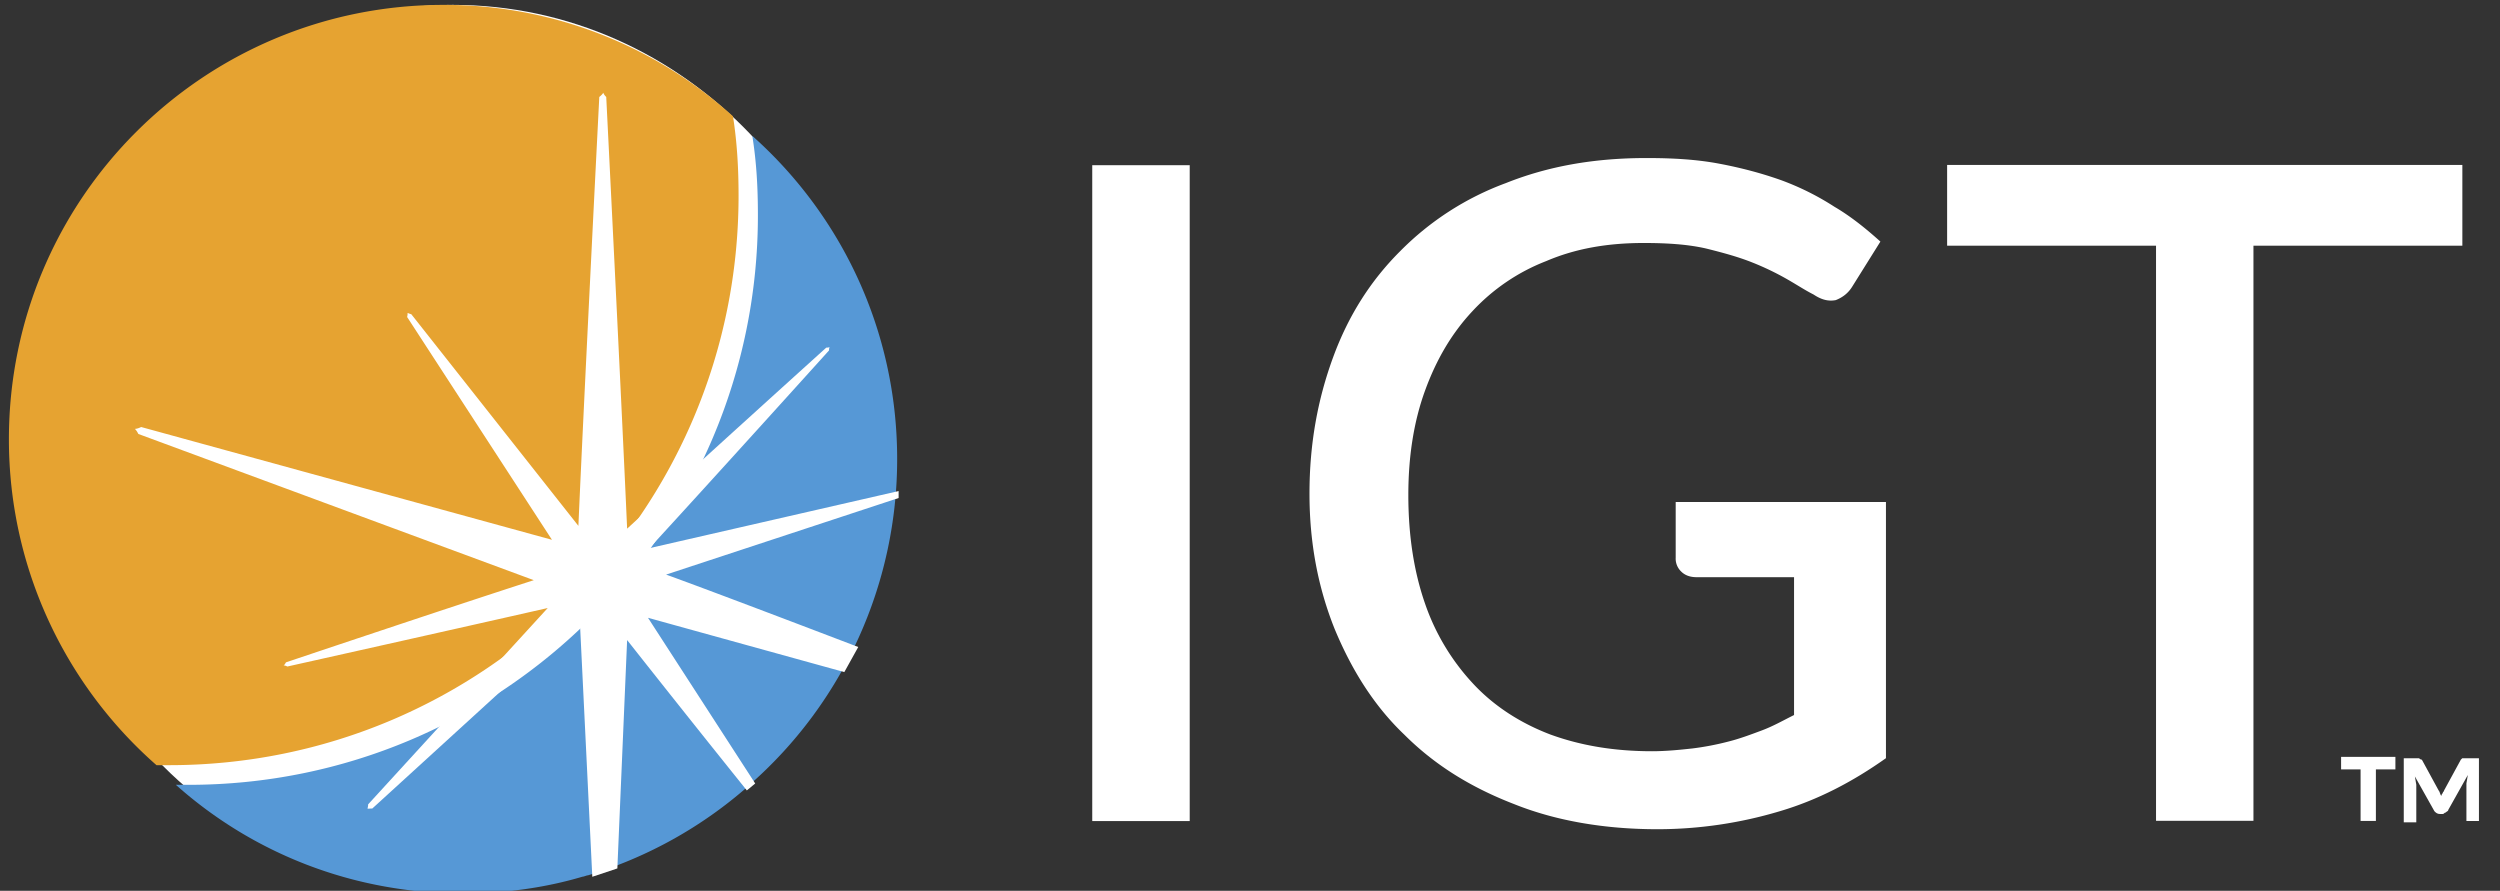 <svg xmlns="http://www.w3.org/2000/svg" width="87" height="31" viewBox="0 0 87 31"><rect x="0" y="0" width="87" height="31" fill="#333333" stroke="none"/><g><g><g><g><path fill="#fff" d="M41.402 28.573H38.01V5.75h3.392z"/></g><g><path fill="#fff" d="M65.631 17.469v8.916c-1.163.824-2.374 1.454-3.682 1.842a14.85 14.85 0 0 1-4.265.63c-1.841 0-3.537-.291-4.99-.873-1.503-.581-2.763-1.357-3.829-2.423-1.066-1.017-1.841-2.277-2.423-3.682-.581-1.454-.872-3.005-.872-4.7 0-1.745.29-3.296.824-4.75.533-1.453 1.308-2.665 2.326-3.682a10.062 10.062 0 0 1 3.683-2.375c1.453-.581 3.052-.872 4.894-.872.92 0 1.744.048 2.52.194.775.145 1.502.339 2.18.581a9.335 9.335 0 0 1 1.842.921c.581.34 1.114.775 1.599 1.211l-.97 1.551c-.145.242-.339.388-.581.485-.242.048-.485 0-.775-.194-.291-.146-.582-.34-.921-.533a9.526 9.526 0 0 0-1.211-.582c-.485-.194-1.018-.339-1.6-.484-.63-.146-1.356-.194-2.18-.194-1.26 0-2.375.194-3.392.63a6.904 6.904 0 0 0-2.568 1.744c-.727.776-1.26 1.696-1.648 2.762-.388 1.066-.582 2.278-.582 3.635 0 1.405.194 2.665.582 3.78a7.795 7.795 0 0 0 1.696 2.81c.727.775 1.648 1.357 2.665 1.744 1.066.388 2.23.582 3.538.582.484 0 .969-.049 1.405-.097a9.688 9.688 0 0 0 1.26-.242c.387-.097.775-.243 1.163-.388.387-.145.727-.34 1.114-.533v-4.797h-3.392c-.194 0-.387-.049-.533-.194a.622.622 0 0 1-.194-.485V17.47z"/></g><g><path fill="#fff" d="M85.69 8.55h-7.27v20.014H75.03V8.55H67.76V5.74h17.93z"/></g><g><path fill="#fff" d="M81.47 26.34v.436h.678v1.793h.533v-1.793h.679v-.436zm4.797.048h-.581l-.049.049-.581 1.066c0 .048-.049.048-.049.097 0 0-.048.048-.048.097-.049-.049-.049-.146-.097-.194l-.581-1.066c-.049 0-.097-.049-.097-.049h-.533v2.23h.436v-1.309l-.049-.29.679 1.21c.048.05.097.098.193.098h.097c.049 0 .049-.049.097-.049.049-.048.097-.048.097-.097l.679-1.211-.049.29v1.31h.436z"/></g></g><g><path fill="#fff" d="M15.764 30.892c8.082 0 14.634-6.877 14.634-15.361C30.398 7.047 23.846.17 15.764.17S1.13 7.047 1.13 15.531c0 8.484 6.552 15.361 14.634 15.361z"/></g><g><path fill="#e6a331" d="M.31 15.289c0 4.506 1.987 8.577 5.136 11.339h.437c10.951 0 19.819-8.868 19.819-19.82 0-.92-.049-1.84-.194-2.761A14.918 14.918 0 0 0 15.428.17C7.095.17.31 6.906.31 15.289z"/></g><g><path fill="#5698d6" d="M26.084 27.311a15.061 15.061 0 0 0 5.137-11.339c0-4.458-1.938-8.48-5.04-11.242.146.92.194 1.793.194 2.762 0 10.951-8.868 19.82-19.819 19.82H6.12c2.665 2.374 6.154 3.779 9.982 3.779 1.454 0 2.86-.194 4.168-.582.048 0 .145-.048.193-.048a15.017 15.017 0 0 0 5.573-3.101c.048 0 .048 0 .048-.049z"/></g><g><path fill="#fff" d="M22.6 19.076c2.228-2.423 6.25-6.881 6.25-6.881 0-.194.097-.097-.096-.097 0 0-4.507 4.07-6.93 6.3-.194-4.41-.727-15.023-.727-15.023-.194-.193 0-.193-.242 0 0 0-.533 10.467-.727 14.925l-5.815-7.365c-.194-.049-.097-.097-.145.097l5.04 7.753L4.912 14.86c-.291.145-.243-.049-.097.242l13.761 5.088c-3.15 1.018-8.625 2.86-8.625 2.86-.097.193-.145.048.049.145 0 0 5.863-1.309 9.061-2.036l-6.25 6.833c0 .194-.098.145.144.145l7.22-6.59.437 8.965.872-.291.34-7.947a777.772 777.772 0 0 0 4.166 5.233l.291-.242-3.731-5.766c1.744.484 6.832 1.89 6.832 1.89l.485-.873s-4.942-1.89-6.687-2.52l8.092-2.665v-.242z"/></g></g></g></svg>